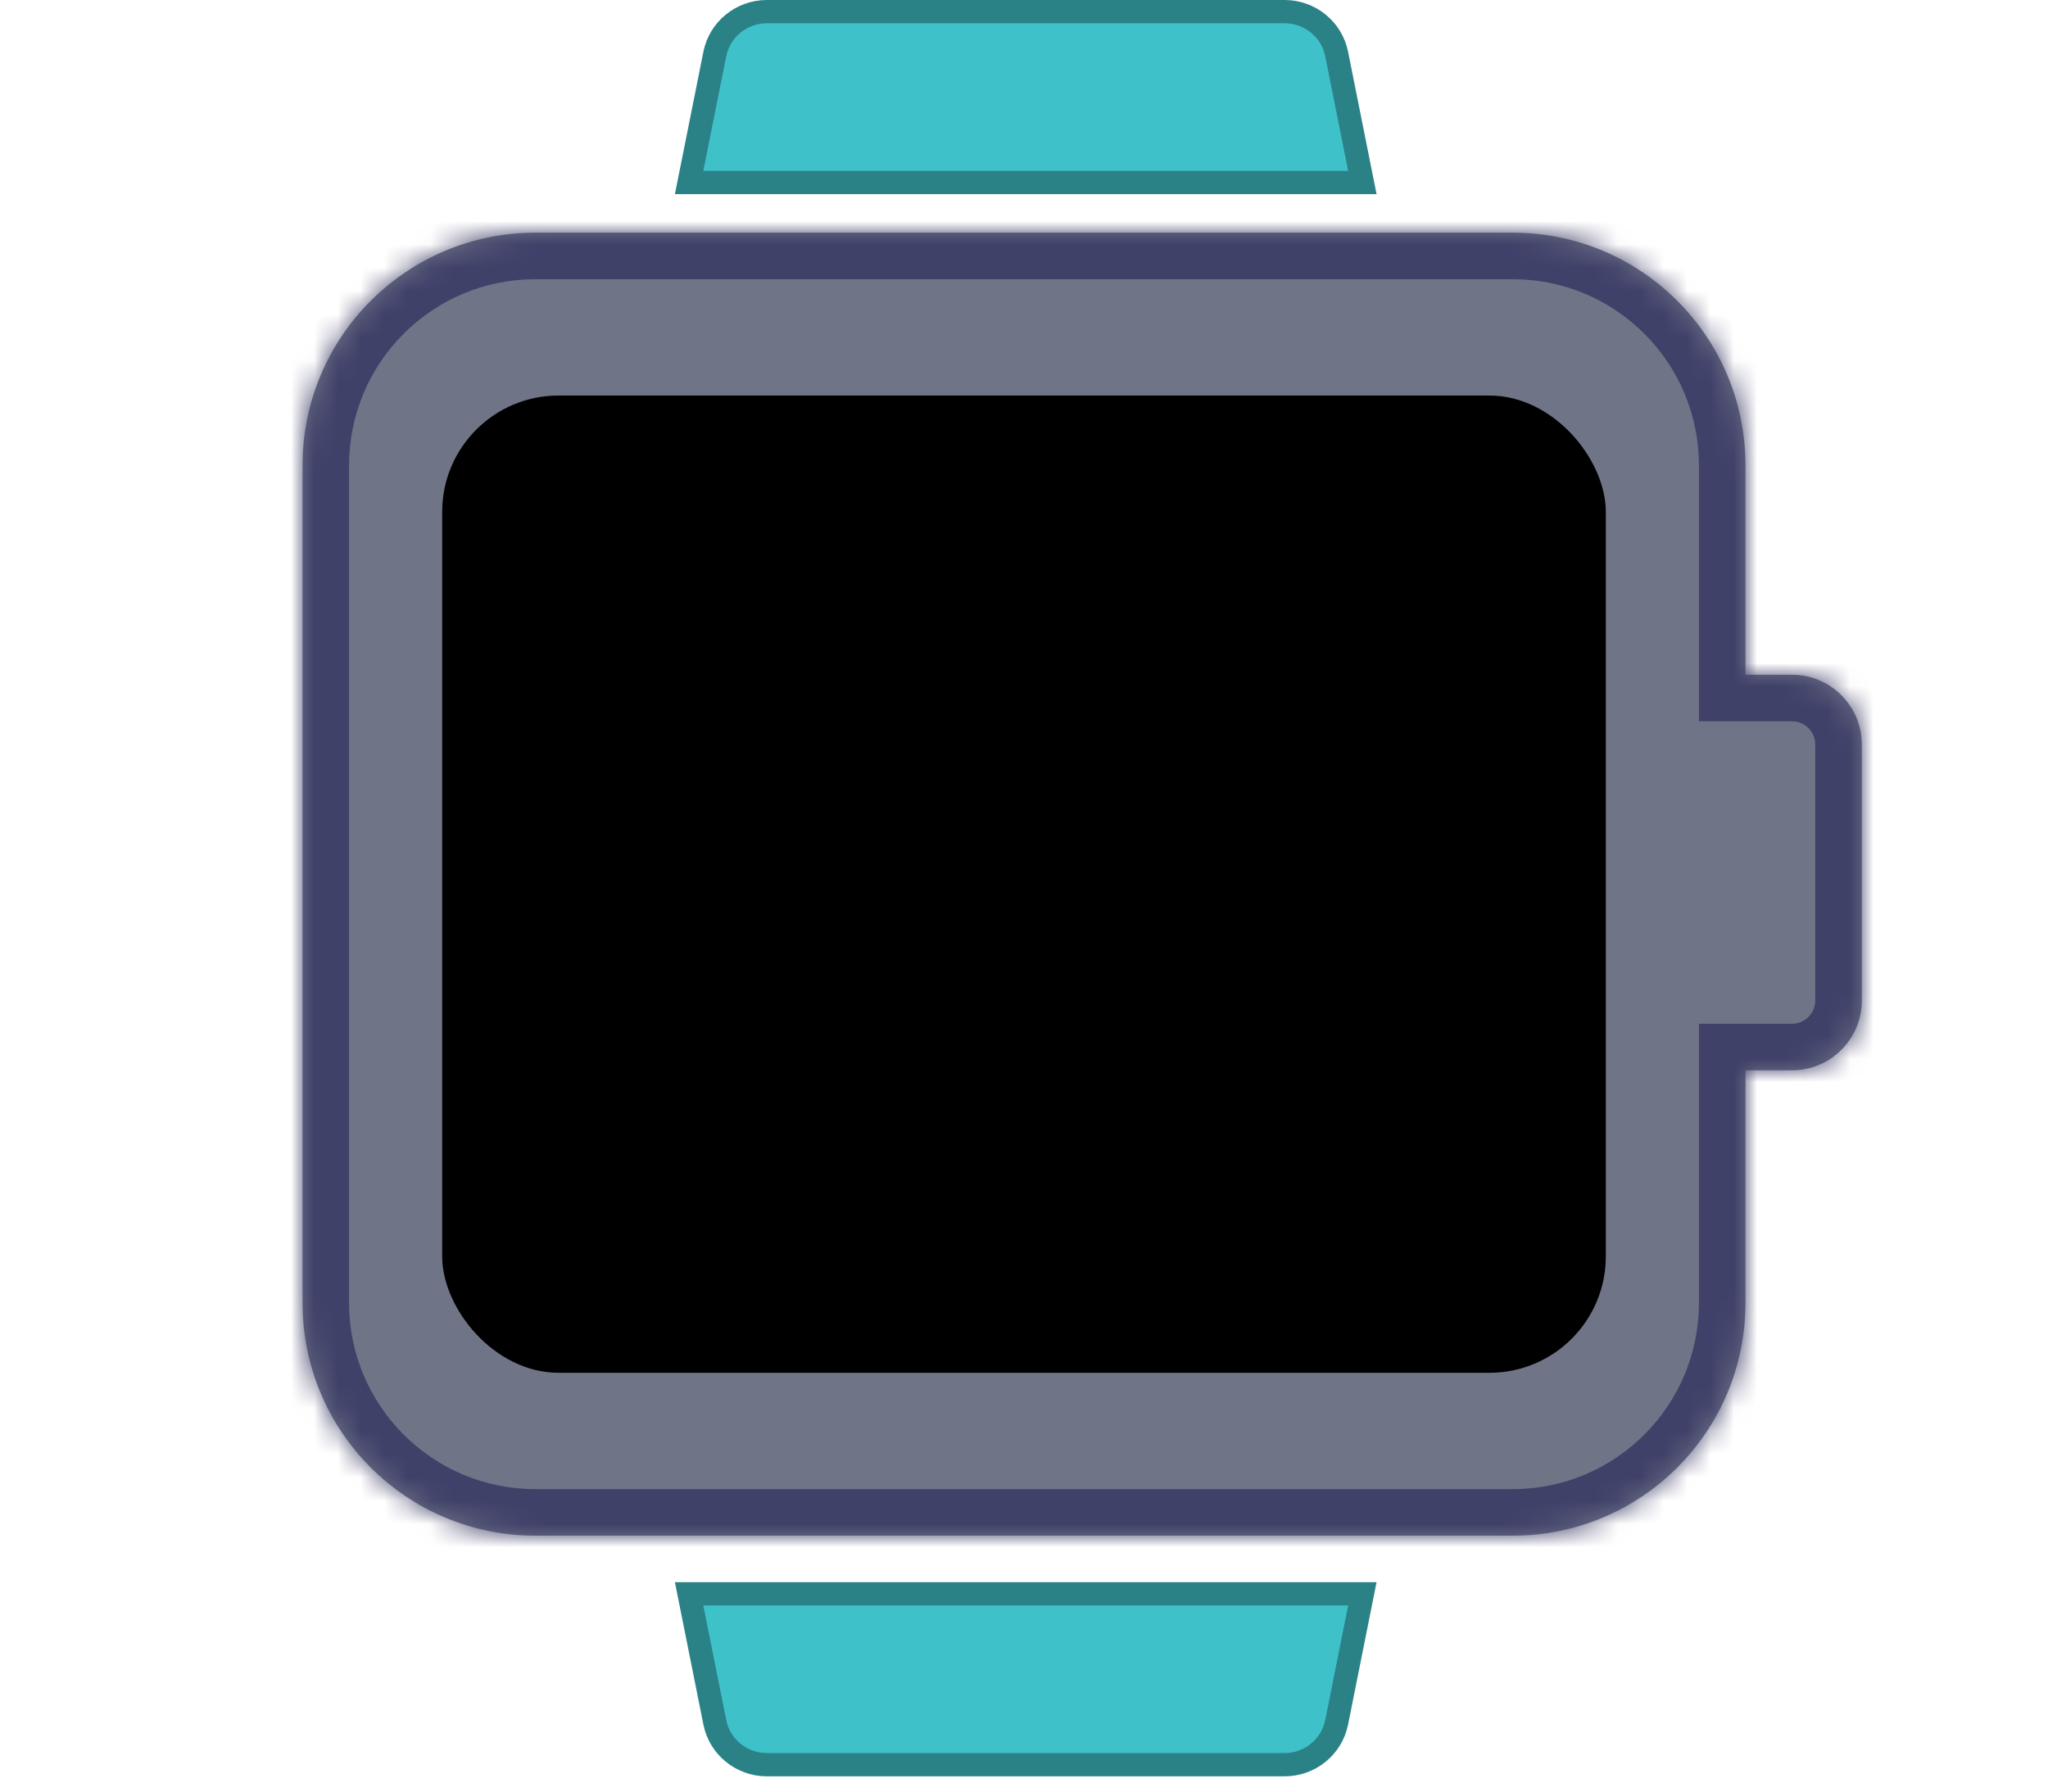 <svg width="88" height="77" viewBox="0 0 88 77" fill="none" xmlns="http://www.w3.org/2000/svg">
<path d="M29.61 68.5H34.674H53.475H58.539L57.435 74.021L57.434 74.023C57.23 75.066 56.297 75.844 55.199 75.844H32.949C31.852 75.844 30.919 75.066 30.715 74.023L30.714 74.021L29.61 68.5Z" fill="#3FC1C9" stroke="#2A8186"/>
<path d="M58.539 7.844L53.475 7.844L34.674 7.844L29.61 7.844L30.714 2.323L30.715 2.321C30.919 1.278 31.852 0.5 32.95 0.5L55.2 0.5C56.297 0.5 57.23 1.278 57.434 2.321L57.435 2.323L58.539 7.844Z" fill="#3FC1C9" stroke="#2A8186"/>
<mask id="path-3-inside-1_414_377" fill="white">
<path fill-rule="evenodd" clip-rule="evenodd" d="M23 10C17.477 10 13 14.477 13 20V56C13 61.523 17.477 66 23 66H65C70.523 66 75 61.523 75 56V46H77C78.657 46 80 44.657 80 43V32C80 30.343 78.657 29 77 29H75V20C75 14.477 70.523 10 65 10H23Z"/>
</mask>
<path fill-rule="evenodd" clip-rule="evenodd" d="M23 10C17.477 10 13 14.477 13 20V56C13 61.523 17.477 66 23 66H65C70.523 66 75 61.523 75 56V46H77C78.657 46 80 44.657 80 43V32C80 30.343 78.657 29 77 29H75V20C75 14.477 70.523 10 65 10H23Z" fill="#707487"/>
<path d="M75 46V44H73V46H75ZM75 29H73V31H75V29ZM15 20C15 15.582 18.582 12 23 12V8C16.373 8 11 13.373 11 20H15ZM15 56V20H11V56H15ZM23 64C18.582 64 15 60.418 15 56H11C11 62.627 16.373 68 23 68V64ZM65 64H23V68H65V64ZM73 56C73 60.418 69.418 64 65 64V68C71.627 68 77 62.627 77 56H73ZM73 46V56H77V46H73ZM77 44H75V48H77V44ZM78 43C78 43.552 77.552 44 77 44V48C79.761 48 82 45.761 82 43H78ZM78 32V43H82V32H78ZM77 31C77.552 31 78 31.448 78 32H82C82 29.239 79.761 27 77 27V31ZM75 31H77V27H75V31ZM73 20V29H77V20H73ZM65 12C69.418 12 73 15.582 73 20H77C77 13.373 71.627 8 65 8V12ZM23 12H65V8H23V12Z" fill="#404169" mask="url(#path-3-inside-1_414_377)"/>
<rect x="19" y="17" width="50" height="42" rx="5" fill="black"/>
</svg>
